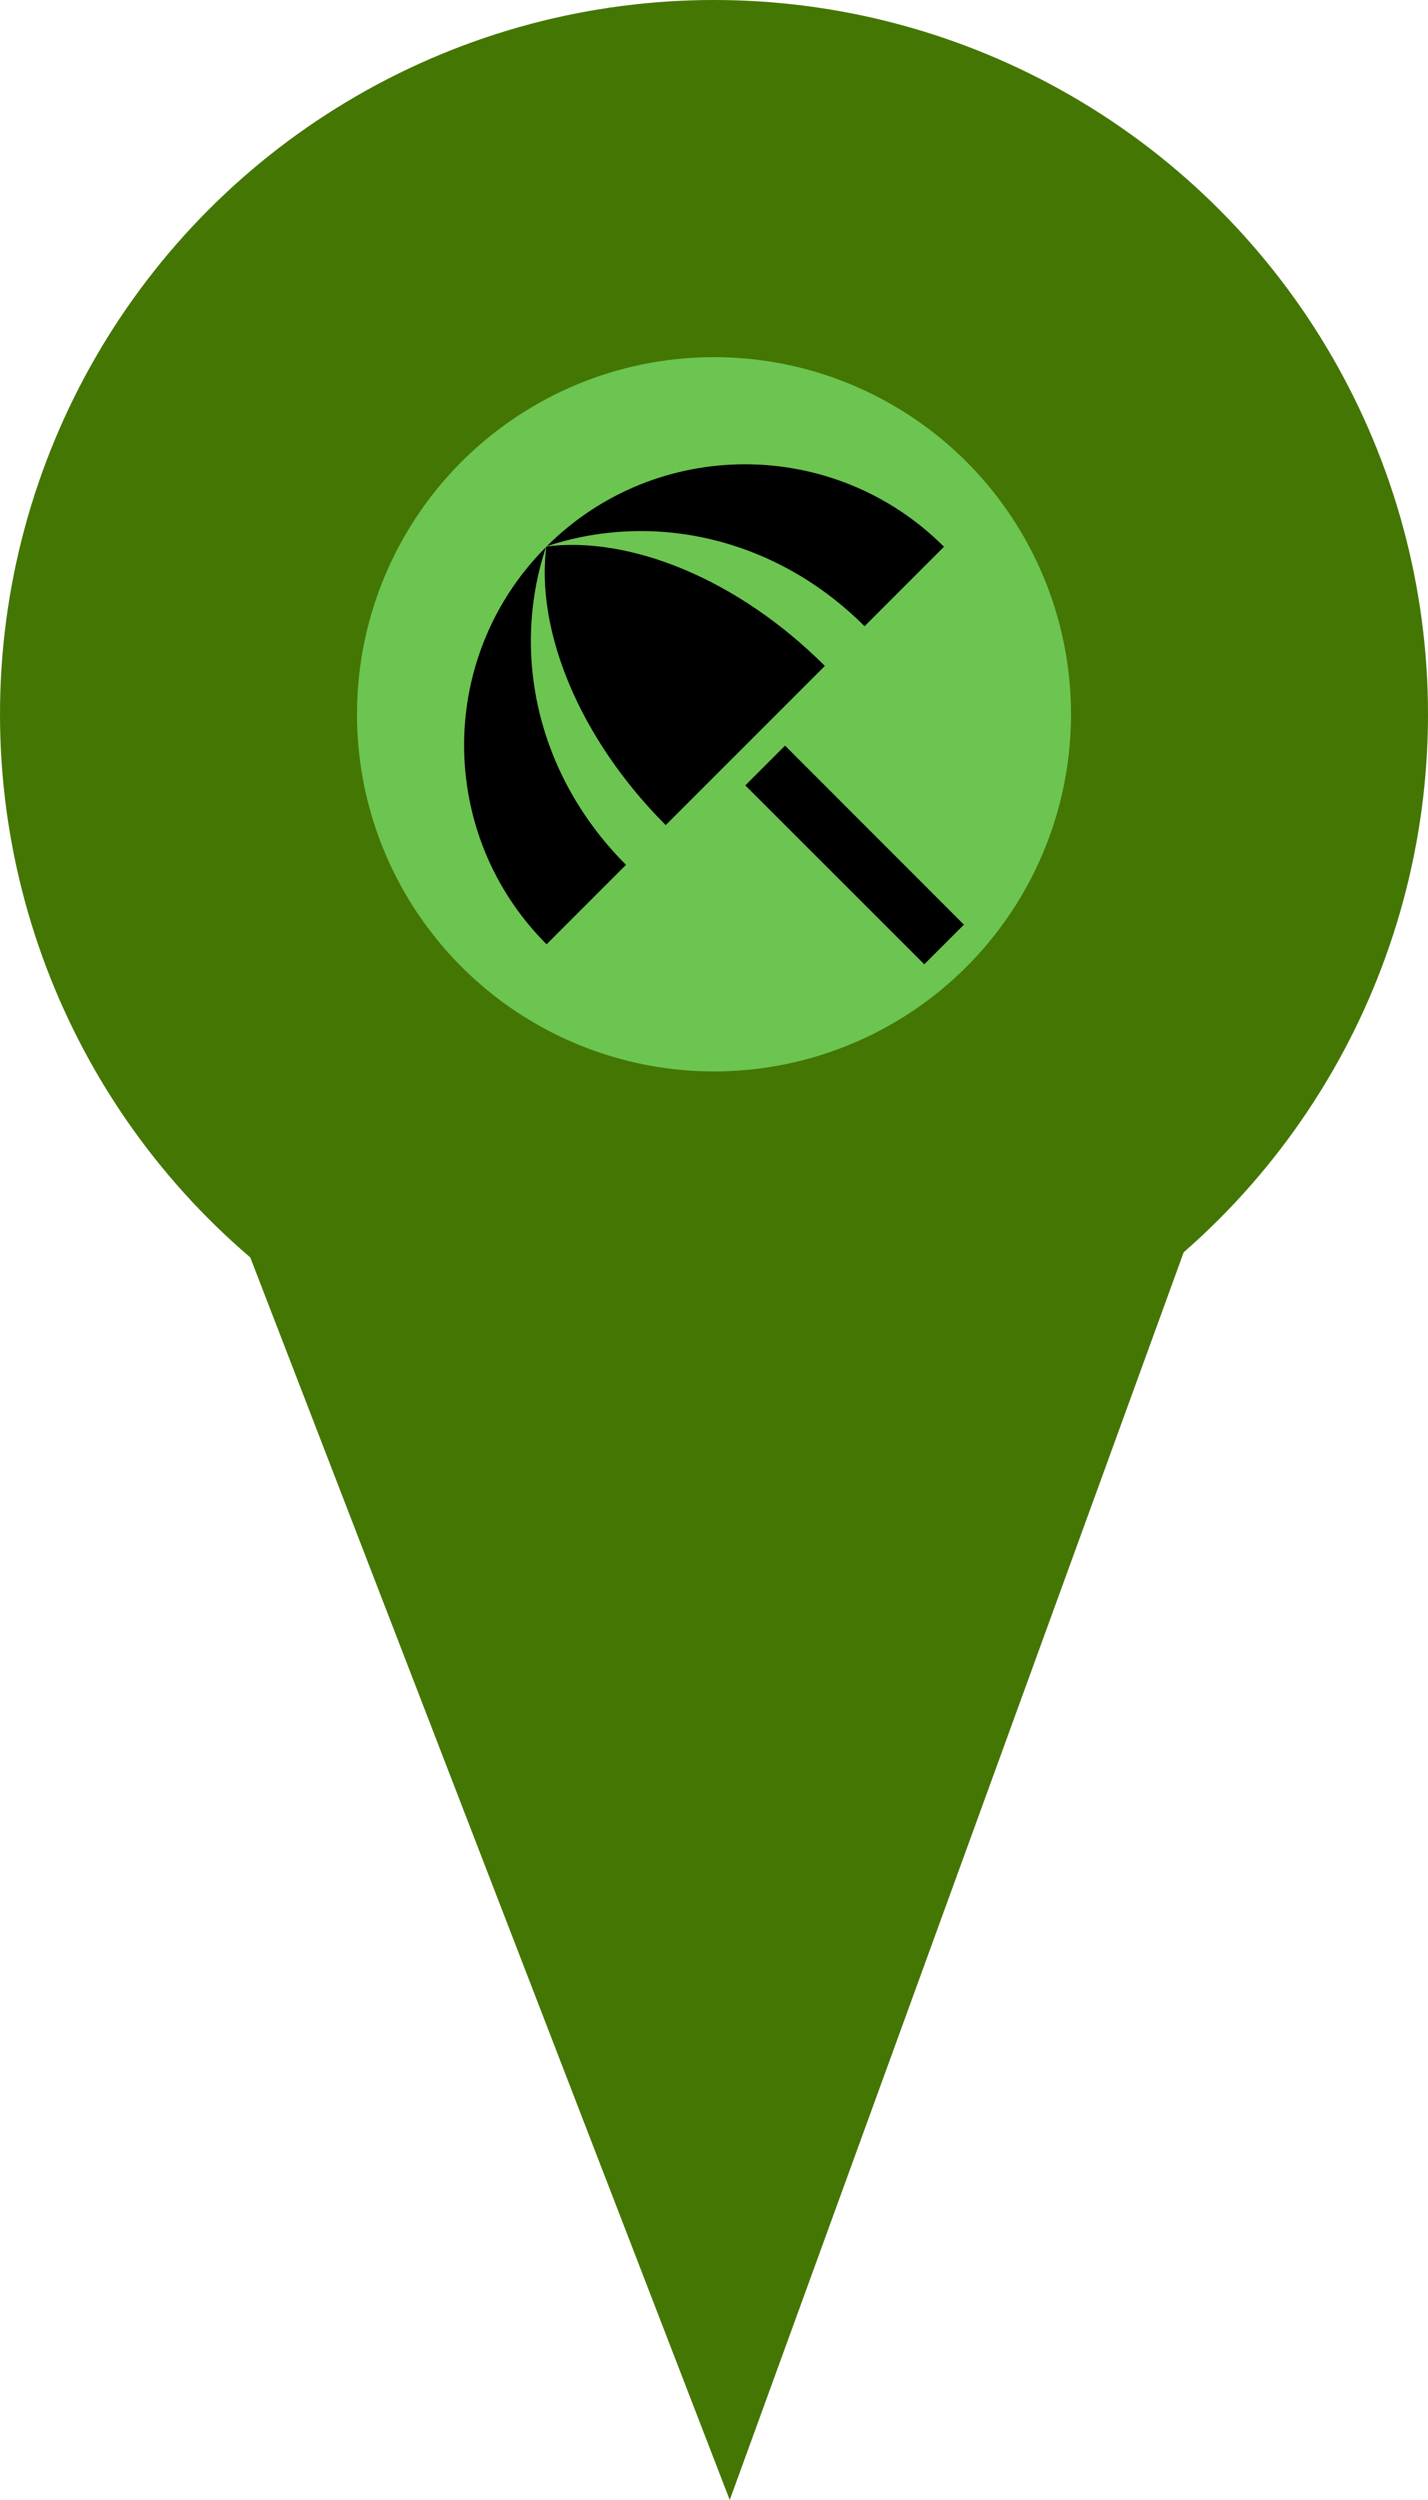 <svg width="40" height="70" viewBox="0 0 40 70" fill="none" xmlns="http://www.w3.org/2000/svg">
<circle cx="20" cy="20" r="20" fill="#447604"/>
<path d="M20.441 70L5 30H35L20.441 70Z" fill="#447604"/>
<circle cx="20" cy="20" r="10" fill="#6CC551"/>
<path d="M20.877 21.991L21.99 20.878L27 25.89L25.89 27L20.877 21.991ZM24.217 17.534L26.442 15.309C23.369 12.237 18.39 12.229 15.317 15.294C18.375 14.283 21.782 15.099 24.217 17.534ZM15.294 15.317C12.229 18.389 12.237 23.367 15.31 26.44L17.535 24.215C15.1 21.781 14.283 18.374 15.294 15.317ZM15.31 15.301L15.302 15.309C15.006 17.651 16.212 20.661 18.647 23.103L23.105 18.646C20.67 16.212 17.651 15.006 15.31 15.301Z" fill="black"/>
</svg>